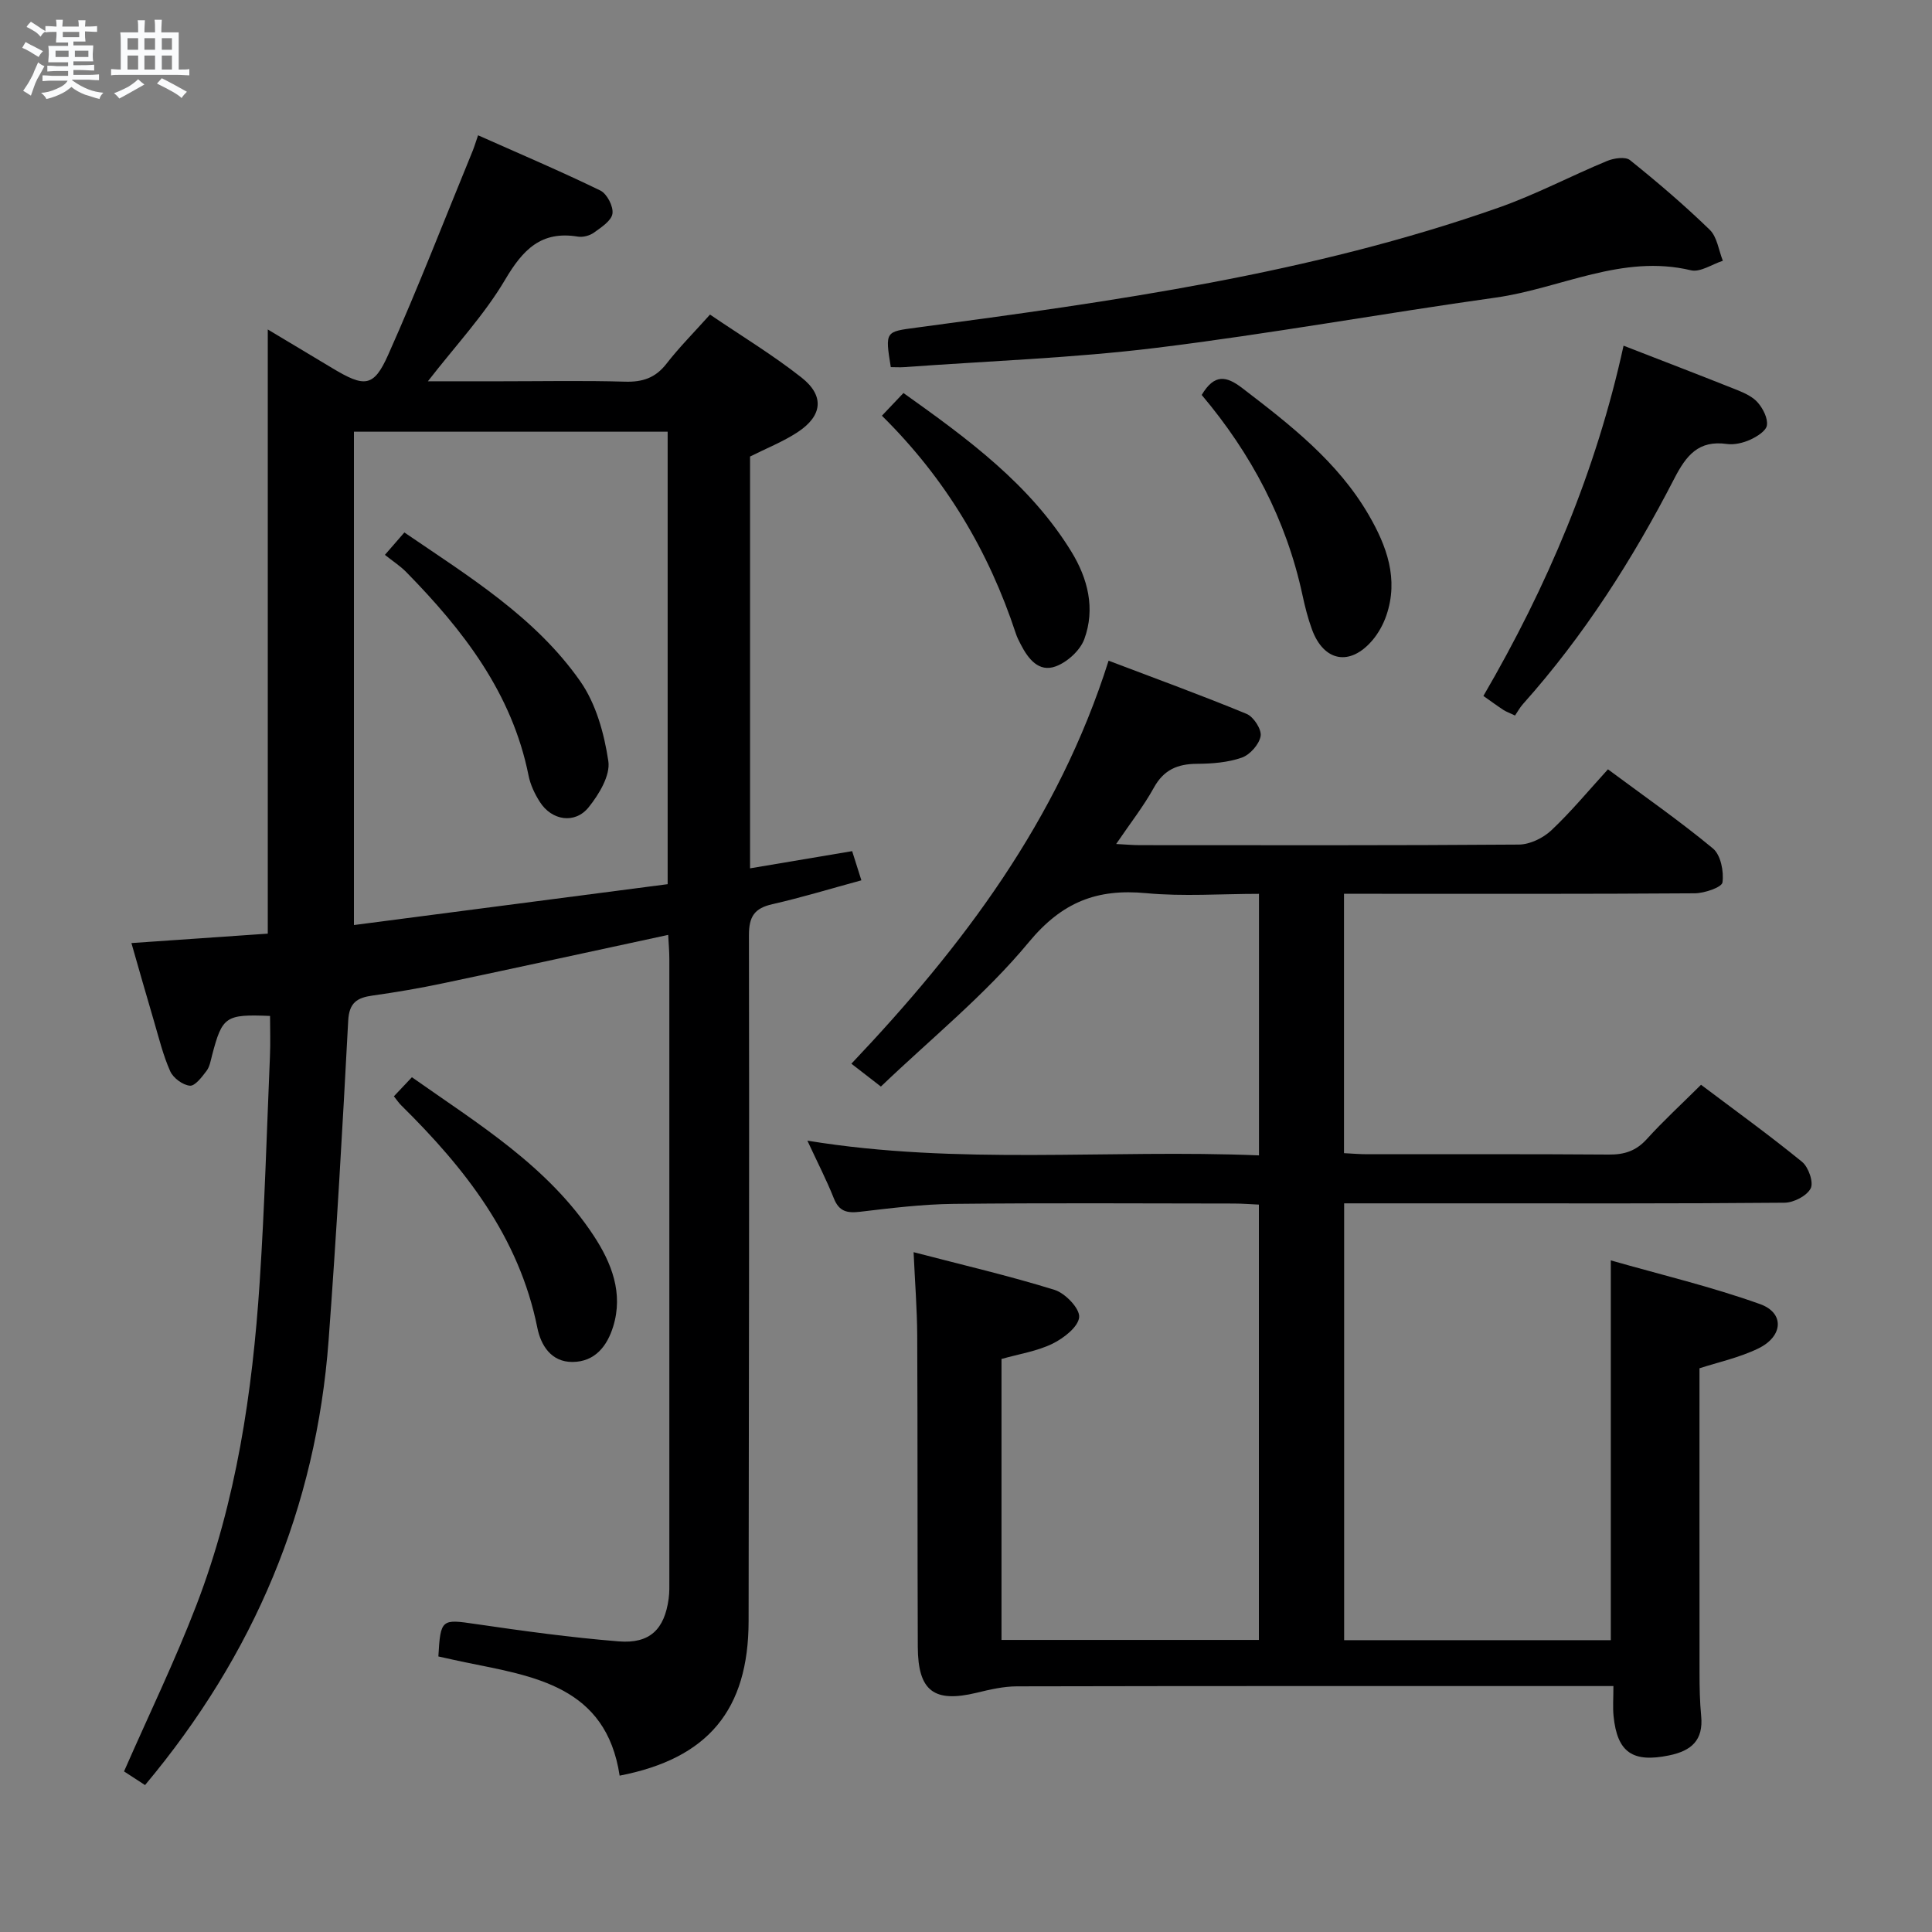 <svg enable-background="new 0 0 400 400" viewBox="0 0 400 400" xmlns="http://www.w3.org/2000/svg"><rect x="0" y="0" width="400" height="400" fill="#808080" stroke="none"/><path d="m6.8 9.5c.6.3 1.3.7 2.1 1.1-.4.4-.7.8-.9 1.2-.7-.4-1.3-.8-1.8-1.1s-1.1-.6-1.6-.8c.2-.4.5-.8.7-1.2.4.2.8.5 1.5.8zm.9 6.9c-.3.6-.5 1.1-.7 1.7s-.4 1.1-.6 1.7c-.6-.4-1.1-.7-1.6-1 .7-1 1.2-1.8 1.5-2.4.3-.5.6-1.1.8-1.7.3-.6.5-1.2.8-1.8.3.3.8.6 1.3.8-.7 1.3-1.2 2.2-1.5 2.7zm.1-11c.4.3 1 .7 1.7 1.1-.5.2-.8.6-1.1 1.1-.5-.6-1-1-1.4-1.2s-.9-.6-1.5-.8c.2-.4.5-.7.9-1.1.5.3.9.6 1.4.9zm10.5 13.1c1 .4 2 .6 3.1.7-.4.4-.7.8-.8 1.3-.9-.2-1.9-.6-3-.9-1-.4-2-.9-2.8-1.6-.5.4-1.1.9-1.9 1.3s-1.9.9-3.3 1.2c-.1-.3-.5-.8-1.1-1.3 1 0 2.1-.3 3.2-.8 1.2-.5 1.9-1 2.3-1.7h-3.2c-.4 0-1 0-2 .1v-1.2c1 0 1.7.1 2 .1h3.3v-1h-2.3c-.2 0-.9 0-2 .1v-1.2c1.2 0 1.9.1 2 .1h2.3v-.8h-4.1c0-.7.1-1.2.1-1.6 0-.5 0-1.1-.1-1.8h4.1v-.7h-2.5c0-.6.1-1.1.1-1.6v-.6h-.5c-.4 0-1 0-1.8.1v-1.3c1.2 0 1.9.1 2.1.1h.2c0-.3 0-.8-.1-1.4h1.4c0 .6-.1 1-.1 1.4h3.4c0-.4 0-.8-.1-1.3h1.5c0 .4-.1.9-.1 1.3.7 0 1.5 0 2.5-.1v1.2c-1 0-1.8-.1-2.5-.1v.6c0 .3 0 .8.1 1.5h-2.5v.8h4.1c0 .7-.1 1.3-.1 1.8s0 1 .1 1.5h-4.1v.8h1.4c.8 0 1.8 0 2.9-.1v1.2c-1 0-1.9-.1-2.8-.1h-1.5v1h3.2c.3 0 1 0 2.1-.1v1.2c-1.1 0-1.8-.1-2.1-.1h-3.4l-.1.1c1.4 1 2.4 1.5 3.4 1.9zm-4.1-6.7v-1.3h-2.7v1.3zm2.2-4.1v-1.1h-3.4v1.1zm1.9 4.1v-1.3h-2.8v1.3z" fill="#fafbfc"/><path d="m37 6.7v2.3 5.4c1 0 1.8 0 2.2-.1v1.3c-.6 0-1.5-.1-2.5-.1h-11.9c-.7 0-1.3 0-1.8.1v-1.3c.5 0 1.1.1 2 .1v-5.2c0-1 0-1.8-.1-2.5h3.7c0-1.3 0-2.1-.1-2.5h1.5c0 .4-.1 1.3-.1 2.5h2.2c0-1.2 0-2.1-.1-2.6h1.5c0 .4-.1 1.3-.1 2.6zm-12.3 13.7c-.3-.4-.7-.8-1.1-1.1 1.1-.4 2.1-.9 2.9-1.3.8-.5 1.5-1 2.1-1.6.4.4.9.8 1.3 1.1-2.5 1.4-4.2 2.4-5.2 2.9zm3.9-10.1v-2.4h-2.2v2.4zm0 4.1v-2.9h-2.2v2.9zm3.5-4.1v-2.4h-2.2v2.4zm0 4.1v-2.9h-2.2v2.9zm.4 2.9 1-1.1c.6.3 1.4.7 2.5 1.3s2 1.1 2.7 1.5c-.4.4-.8.8-1.1 1.3-.8-.8-2.5-1.7-5.1-3zm3.1-7v-2.4h-2.1v2.4zm0 4.1v-2.9h-2.1v2.9z" fill="#fafbfc"/><g fill="#000001"><path d="m90.76 342.95c.44-7.78.67-7.75 7.68-6.72 9.85 1.44 19.74 2.8 29.65 3.6 6.47.52 9.49-2.5 10.35-8.85.18-1.31.14-2.66.14-3.99.01-42.82.01-85.64 0-128.46 0-1.61-.15-3.21-.24-4.97-15.82 3.41-31.16 6.76-46.52 10-4.87 1.03-9.78 1.87-14.7 2.56-3.21.45-4.84 1.48-5.03 5.23-1.17 22.08-2.42 44.15-4.06 66.19-2.58 34.55-15.37 65.01-38 92.04-1.51-.98-3.09-2.01-4.35-2.83 5.14-11.73 10.58-22.94 15.02-34.52 8.22-21.43 11.56-43.94 13.06-66.71 1.03-15.59 1.47-31.22 2.13-46.84.12-2.79.02-5.58.02-8.34-9.23-.38-9.89.1-12 8.13-.29 1.12-.49 2.38-1.16 3.26-.95 1.25-2.37 3.15-3.44 3.05-1.47-.13-3.43-1.58-4.06-2.97-1.48-3.3-2.34-6.89-3.37-10.38-1.59-5.36-3.11-10.75-4.67-16.18 9.66-.67 18.93-1.3 28.23-1.95 0-41.9 0-83.3 0-125.09 4.4 2.64 8.89 5.32 13.36 8.01 6.67 4.01 8.56 3.99 11.56-2.74 6.21-13.91 11.71-28.14 17.5-42.24.31-.75.54-1.54 1.12-3.23 8.6 3.83 17.06 7.42 25.32 11.44 1.37.67 2.73 3.3 2.5 4.79-.22 1.48-2.32 2.83-3.83 3.92-.87.63-2.27 1-3.32.83-7.6-1.26-11.39 2.69-15.06 8.9-4.34 7.35-10.32 13.72-16 21.05h15.31c8.5 0 17-.17 25.49.08 3.64.11 6.31-.77 8.59-3.71 2.63-3.39 5.69-6.46 9.02-10.18 6.45 4.39 12.99 8.34 18.94 13.03 4.81 3.79 4.35 7.93-.79 11.31-3.03 1.99-6.48 3.35-9.86 5.05v85.26c7.16-1.2 13.94-2.34 21.14-3.56.57 1.81 1.14 3.61 1.91 6.04-6.37 1.73-12.35 3.56-18.43 4.94-3.73.85-4.86 2.57-4.85 6.46.1 47.32-.02 94.63-.07 141.95-.02 18.41-8.39 28.47-26.7 32.02-2.81-18.54-17.72-20.56-31.99-23.47-1.76-.36-3.52-.77-5.54-1.21zm-17.48-151.43c22.01-2.87 43.5-5.67 64.95-8.46 0-31.8 0-62.72 0-93.68-21.79 0-43.23 0-64.95 0z"/><path d="m278.29 339.58h55.21c0-25.88 0-51.58 0-78.63 10.46 2.99 20.88 5.46 30.9 9.05 5.11 1.83 4.8 6.68-.37 9.19-3.97 1.92-8.41 2.87-12.17 4.1 0 21.09-.01 42.05.01 63.01 0 3 .05 6 .34 8.98.48 5.01-2.01 7.21-6.65 8.16-7.5 1.54-10.73-.58-11.49-8.15-.18-1.81-.03-3.65-.03-6.21-1.85 0-3.44 0-5.03 0-39.5 0-79-.03-118.49.06-2.76.01-5.57.66-8.28 1.32-8.84 2.14-12.18-.31-12.22-9.48-.09-21.5-.02-43-.12-64.5-.03-5.43-.46-10.86-.75-17.23 10.11 2.64 19.77 4.88 29.2 7.81 2.2.69 5.23 3.85 5.08 5.64-.18 2.02-3.21 4.37-5.52 5.5-3.22 1.57-6.93 2.13-10.56 3.16v58.17h53.29c0-29.98 0-59.75 0-90.13-1.67-.07-3.43-.22-5.19-.22-19.33-.02-38.67-.14-58 .07-6.46.07-12.93.87-19.36 1.63-2.68.32-4.36-.02-5.45-2.77-1.53-3.85-3.44-7.54-5.48-11.95 31.32 5.13 62.31 1.76 93.5 3.05 0-18.27 0-35.85 0-54.15-7.84 0-15.66.58-23.36-.14-10.17-.96-17.39 1.81-24.29 10.14-9.04 10.93-20.31 20.01-30.63 29.9-2.49-1.93-4.05-3.14-6.11-4.73 23.02-24.27 42.79-50.37 53.25-83.44 9.85 3.74 19.3 7.18 28.59 11.02 1.44.6 3.13 3.22 2.89 4.59-.3 1.72-2.21 3.87-3.9 4.46-2.9 1.01-6.16 1.26-9.28 1.28-4.02.02-6.88 1.23-8.93 4.95-2.14 3.87-4.91 7.39-7.8 11.65 2.07.11 3.48.24 4.89.24 26.17.01 52.33.08 78.5-.12 2.27-.02 5-1.35 6.7-2.94 4.08-3.84 7.67-8.19 11.73-12.64 7.5 5.57 14.86 10.69 21.74 16.39 1.61 1.34 2.28 4.75 1.97 7.02-.14 1.02-3.71 2.24-5.74 2.26-22.33.16-44.66.1-67 .1-1.79 0-3.58 0-5.62 0v53.7c1.63.08 3.23.22 4.83.22 16.67.02 33.33-.06 50 .07 3.24.03 5.65-.76 7.87-3.21 3.44-3.8 7.24-7.28 11.22-11.24 6.99 5.27 14.12 10.41 20.92 15.96 1.33 1.08 2.43 4.25 1.78 5.5-.8 1.55-3.52 2.95-5.43 2.96-22.33.2-44.66.13-67 .13-7.96 0-15.92 0-24.16 0z"/><path d="m184.43 76.01c-1.22-7.49-1.1-7.32 5.32-8.18 40.79-5.44 81.55-11.12 120.6-24.87 7.64-2.69 14.87-6.53 22.37-9.63 1.41-.59 3.8-.94 4.75-.18 5.7 4.58 11.28 9.34 16.52 14.43 1.53 1.49 1.84 4.24 2.71 6.41-2.22.71-4.67 2.43-6.61 1.97-14.27-3.41-26.96 3.76-40.41 5.65-23.46 3.29-46.81 7.52-70.31 10.41-17.28 2.12-34.75 2.72-52.14 3.99-.95.07-1.91 0-2.8 0z"/><path d="m336.14 71.57c8.23 3.2 15.96 6.16 23.64 9.23 1.52.61 3.18 1.4 4.19 2.59 1.06 1.25 2.06 3.19 1.85 4.66-.16 1.16-2.06 2.35-3.44 2.98-1.47.66-3.29 1.11-4.86.89-5.84-.82-8.38 2.33-10.86 7.13-8.63 16.75-18.73 32.59-31.34 46.71-.65.73-1.13 1.62-1.65 2.38-1.22-.58-1.84-.79-2.38-1.14-1.24-.81-2.43-1.69-4.17-2.91 13.23-22.7 23.34-46.55 29.02-72.52z"/><path d="m248.8 81.77c2.64-4.43 5.11-3.93 8.37-1.44 9.92 7.6 19.79 15.23 26.2 26.27 3.74 6.44 6.25 13.26 3.66 20.82-.63 1.84-1.64 3.68-2.9 5.16-4.63 5.41-10.05 4.41-12.5-2.26-.85-2.32-1.46-4.75-1.98-7.17-3.36-15.59-10.6-29.23-20.85-41.38z"/><path d="m81.55 226.98c1.33-1.41 2.34-2.48 3.73-3.95 13.75 9.69 28.17 18.41 37.64 32.81 3.71 5.65 6.17 11.9 4.03 18.81-1.23 3.98-3.72 7.29-8.4 7.33-4.48.03-6.58-3.5-7.3-7.08-3.79-18.84-14.99-33.03-28.18-46.05-.46-.44-.82-.99-1.52-1.87z"/><path d="m182.59 86.07c1.73-1.82 2.95-3.12 4.46-4.7 13.4 9.54 26.22 18.93 34.77 32.85 3.42 5.58 4.98 11.81 2.68 18.09-.86 2.35-3.52 4.77-5.91 5.65-3.53 1.31-5.73-1.57-7.26-4.55-.38-.74-.77-1.48-1.02-2.27-5.6-16.99-14.49-32-27.72-45.07z"/><path d="m79.69 114.88c1.62-1.86 2.68-3.09 4.03-4.64 13.35 9.12 27.11 17.51 36.43 30.83 3.25 4.65 4.95 10.82 5.8 16.52.44 2.96-1.94 6.89-4.08 9.55-2.84 3.53-7.65 2.75-10.1-1.11-1.06-1.65-1.96-3.56-2.34-5.47-3.42-17.08-13.53-30.09-25.31-42.11-1.27-1.29-2.83-2.29-4.43-3.57z"/></g></svg>